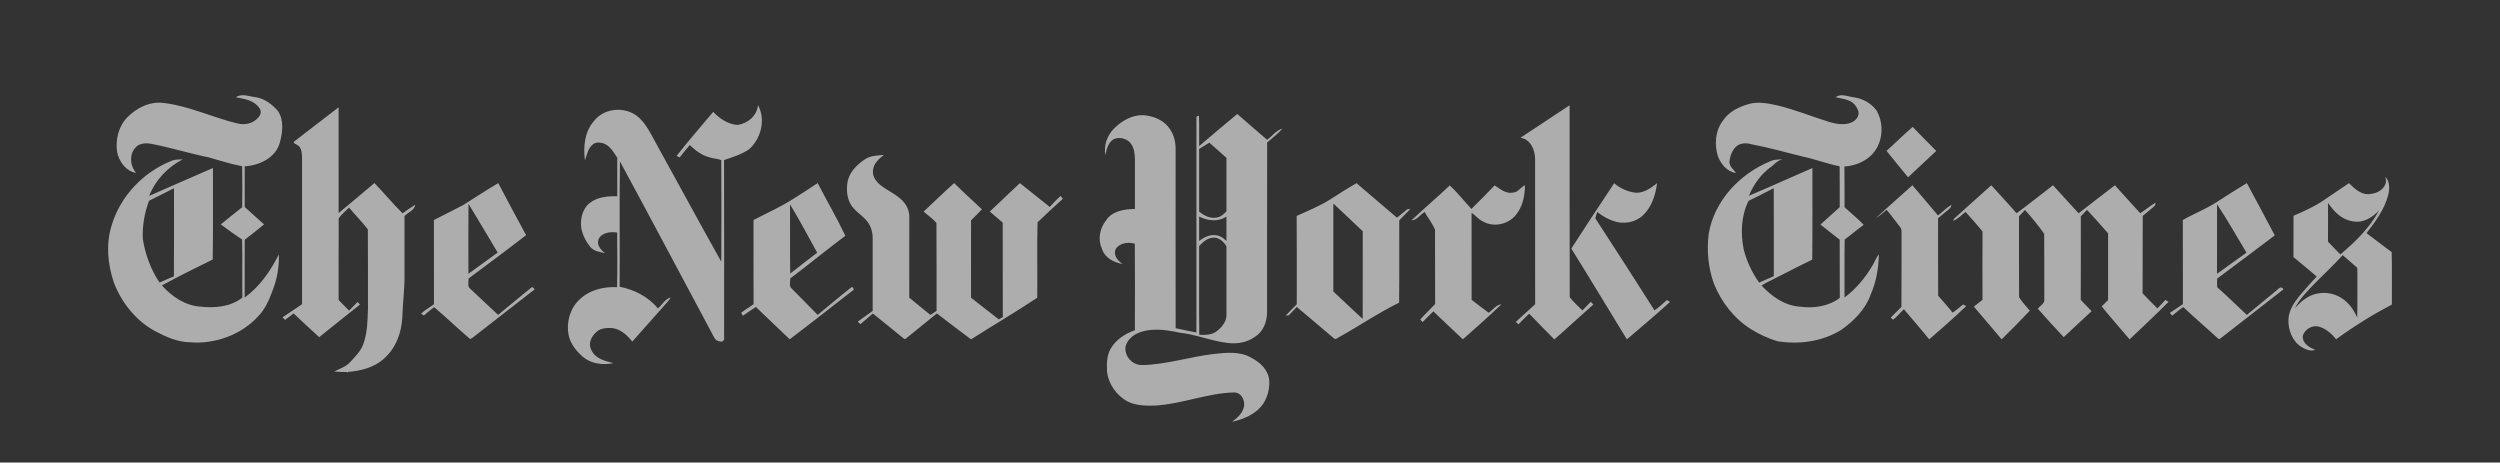 <svg width="227" height="42" viewBox="0 0 227 42" fill="none" xmlns="http://www.w3.org/2000/svg">
<rect x="0" y="0" width="227" height="42" fill="#333333" stroke="none"/>
<g opacity="0.6">
<path d="M21.979 8.649C21.784 8.658 21.593 8.709 21.408 8.828C22.165 8.982 23.052 9.085 23.529 9.785C23.768 10.043 23.694 10.44 23.454 10.666C23.002 11.213 22.224 11.385 21.56 11.21C19.307 10.67 17.175 9.621 14.86 9.347C13.62 9.181 12.408 9.787 11.552 10.663C10.761 11.467 10.474 12.687 10.63 13.79C10.806 14.662 11.442 15.568 12.363 15.697C11.818 15.095 11.714 14.05 12.28 13.425C12.6 13.023 13.168 12.967 13.641 13.041C15.435 13.38 17.184 13.928 18.973 14.297C19.975 14.574 20.966 14.904 21.99 15.093C22.009 16.335 22.009 17.576 21.99 18.818C21.329 19.319 20.698 19.858 20.049 20.375C20.68 20.855 21.331 21.304 21.984 21.753C22.026 23.51 21.978 25.266 22.009 27.023C20.94 27.86 19.51 27.996 18.21 27.841C16.83 27.764 15.604 26.929 14.7 25.916C16.216 25.095 17.761 24.321 19.311 23.568C19.366 20.798 19.321 18.027 19.336 15.255C17.399 16.08 15.482 16.948 13.55 17.785C14.108 16.337 15.243 15.164 16.598 14.466C16.244 14.487 15.873 14.461 15.544 14.617C13.009 15.633 10.92 17.816 10.133 20.479C9.607 22.17 9.776 24.02 10.347 25.674C11.054 27.514 12.362 29.142 14.095 30.073C15.069 30.584 16.117 31.063 17.234 31.077C19.544 31.272 21.975 30.387 23.534 28.623C24.215 27.881 24.558 26.915 24.895 25.98C25.208 25.058 25.349 24.078 25.317 23.104C24.569 24.609 23.575 26.023 22.216 27.022C22.224 25.271 22.213 23.521 22.219 21.77C22.809 21.314 23.403 20.857 23.974 20.376C23.387 19.849 22.804 19.323 22.219 18.794C22.222 17.563 22.217 16.329 22.219 15.1C23.54 15.029 25.06 14.322 25.416 12.916C25.665 11.998 25.794 10.911 25.239 10.081C24.73 9.492 24.068 8.98 23.292 8.838C22.864 8.8 22.411 8.628 21.979 8.649ZM15.799 17.091C15.794 19.759 15.815 22.427 15.79 25.095C15.351 25.271 14.92 25.462 14.488 25.655C13.692 24.486 13.197 23.11 12.968 21.713C12.906 20.534 13.122 19.34 13.526 18.233C14.291 17.864 15.038 17.465 15.799 17.091ZM167.286 8.649C167.074 8.642 166.866 8.685 166.67 8.828C167.116 8.933 167.588 8.977 168.006 9.19C168.378 9.371 168.624 9.746 168.753 10.135C168.823 10.554 168.52 10.94 168.158 11.097C167.508 11.402 166.77 11.261 166.109 11.079C164.521 10.585 162.976 9.948 161.355 9.562C160.523 9.382 159.651 9.212 158.81 9.436C157.899 9.697 156.973 10.14 156.434 10.966C155.74 11.876 155.653 13.127 155.991 14.198C156.27 14.911 156.836 15.613 157.635 15.704C157.374 15.365 156.926 15.021 157.054 14.537C157.127 14.056 157.323 13.568 157.703 13.257C158.082 12.966 158.602 12.97 159.042 13.099C160.657 13.404 162.234 13.864 163.83 14.248C164.911 14.48 165.949 14.891 167.038 15.095C167.057 16.332 167.042 17.569 167.047 18.807C166.462 19.332 165.877 19.856 165.299 20.39C165.881 20.846 166.454 21.314 167.044 21.762C167.052 23.523 167.041 25.286 167.053 27.048C166.029 27.827 164.68 28.019 163.438 27.844C162.065 27.76 160.864 26.922 159.953 25.931C160.326 25.666 160.753 25.496 161.155 25.282C162.289 24.716 163.408 24.123 164.551 23.577C164.587 20.804 164.555 18.031 164.567 15.258C162.642 16.09 160.732 16.961 158.8 17.775C159.241 16.712 159.947 15.739 160.896 15.089C161.179 14.826 161.467 14.55 161.857 14.46C161.467 14.487 161.064 14.474 160.71 14.657C157.987 15.775 155.666 18.212 155.154 21.208C154.96 22.729 155.099 24.308 155.622 25.749C156.293 27.44 157.474 28.943 159.011 29.902C159.746 30.356 160.536 30.722 161.361 30.975C163.336 31.309 165.454 31.021 167.181 29.956C168.321 29.149 169.38 28.103 169.857 26.747C170.369 25.596 170.575 24.337 170.601 23.082C170.363 23.397 170.224 23.773 170.021 24.111C169.365 25.229 168.516 26.241 167.481 27.015C167.494 25.259 167.466 23.503 167.497 21.747C168.082 21.318 168.632 20.84 169.221 20.413C168.678 19.842 168.062 19.349 167.485 18.815C167.474 17.584 167.498 16.352 167.472 15.121C168.607 15.046 169.755 14.529 170.365 13.52C171 12.481 170.996 11.067 170.383 10.021C169.901 9.374 169.142 8.957 168.359 8.838C168.008 8.806 167.641 8.66 167.286 8.649ZM161.057 17.087C161.072 19.75 161.057 22.413 161.063 25.076C160.616 25.266 160.174 25.467 159.727 25.658C159.08 24.734 158.576 23.696 158.316 22.59C158.03 21.144 158.105 19.575 158.768 18.239C159.538 17.866 160.296 17.476 161.057 17.087ZM68.821 9.537C69.56 10.851 69.097 12.631 67.985 13.578C67.302 14.029 66.515 14.278 65.745 14.532C65.762 19.906 65.747 25.282 65.75 30.655C65.805 30.9 65.582 31.093 65.354 30.994C64.903 30.973 64.784 30.491 64.594 30.166C61.823 24.996 59.083 19.809 56.289 14.65C56.236 18.444 56.288 22.243 56.263 26.039C57.583 26.292 58.868 26.937 59.731 28.002C60.132 27.687 60.391 27.134 60.904 27.006C60.774 27.247 60.584 27.444 60.403 27.646C59.405 28.767 58.409 29.894 57.412 31.017C56.95 30.426 56.333 29.864 55.562 29.784C55.055 29.764 54.468 29.79 54.099 30.197C53.673 30.582 53.388 31.231 53.692 31.781C54.048 32.57 54.944 32.784 55.697 32.973C54.754 33.162 53.699 33.051 52.939 32.41C52.334 31.886 51.785 31.219 51.627 30.407C51.414 29.286 51.745 28.042 52.57 27.247C53.471 26.343 54.793 26.005 56.032 26.077C56.065 24.422 56.05 22.769 56.039 21.116C55.437 21.019 54.618 21.106 54.338 21.744C54.175 22.261 54.558 22.697 54.935 22.98C54.466 22.896 53.946 22.806 53.607 22.437C53.208 21.938 52.898 21.347 52.782 20.711C52.667 19.891 52.879 18.957 53.551 18.43C54.254 17.877 55.19 17.802 56.048 17.822V14.326C55.737 13.852 55.438 13.308 54.904 13.063C54.554 12.916 54.098 12.863 53.797 13.14C53.38 13.498 53.279 14.069 53.114 14.568C52.954 13.349 53.074 11.966 53.917 11.009C54.934 9.672 57.086 9.623 58.198 10.859C58.679 11.361 59.009 11.98 59.337 12.591C61.396 16.311 63.413 20.055 65.493 23.763C65.506 20.688 65.512 17.611 65.491 14.536C65.133 14.396 64.736 14.399 64.372 14.271C63.695 14.09 63.13 13.647 62.63 13.168C62.317 13.54 62.002 13.911 61.711 14.3C61.643 14.262 61.508 14.188 61.44 14.15C62.506 12.786 63.65 11.484 64.76 10.155C65.341 10.776 66.1 11.285 66.966 11.341C67.869 11.235 68.758 10.502 68.821 9.537ZM138.053 12.513C139.541 11.528 141.027 10.536 142.52 9.559C142.532 15.367 142.509 21.175 142.532 26.981C142.855 27.427 143.295 27.793 143.686 28.185C143.932 27.918 144.187 27.663 144.441 27.405C144.5 27.465 144.619 27.586 144.68 27.645C143.488 28.694 142.333 29.782 141.134 30.819C140.379 30.033 139.597 29.274 138.848 28.483C138.512 28.786 138.204 29.119 137.888 29.442C137.823 29.392 137.694 29.29 137.63 29.239C138.202 28.684 138.814 28.175 139.392 27.625C139.387 23.224 139.395 18.823 139.387 14.423C139.374 13.6 138.96 12.615 138.053 12.513ZM26.925 12.684C28.207 11.715 29.462 10.711 30.745 9.745C30.751 12.944 30.744 16.145 30.748 19.345C31.833 18.437 32.927 17.54 34.001 16.618C34.863 17.525 35.667 18.49 36.555 19.368C36.93 19.095 37.315 18.836 37.707 18.592C37.637 19.099 37.039 19.272 36.729 19.626C36.732 21.375 36.729 23.124 36.73 24.873C36.755 26.181 36.569 27.48 36.531 28.786C36.472 30.204 35.93 31.652 34.842 32.582C33.956 33.386 32.746 33.675 31.59 33.771C31.571 33.799 31.528 33.856 31.508 33.884L31.538 33.782C31.14 33.782 30.743 33.766 30.346 33.736C30.845 33.474 31.41 33.306 31.802 32.873C32.254 32.362 32.779 31.875 33.002 31.208C33.365 30.188 33.376 29.089 33.412 28.02C33.402 25.622 33.423 23.223 33.401 20.827C32.875 20.131 32.245 19.516 31.688 18.844C31.382 19.175 31.017 19.453 30.755 19.821C30.734 22.296 30.752 24.771 30.746 27.246C31.063 27.566 31.378 27.887 31.697 28.205C31.952 27.945 32.208 27.683 32.463 27.421C32.52 27.477 32.633 27.591 32.689 27.647C31.449 28.632 30.222 29.631 28.981 30.614C28.196 29.906 27.43 29.179 26.657 28.458C26.398 28.654 26.138 28.853 25.879 29.048C25.823 28.989 25.713 28.87 25.658 28.811C26.253 28.422 26.837 28.016 27.427 27.62C27.426 23.22 27.426 18.821 27.427 14.421C27.414 14.085 27.43 13.723 27.256 13.423C27.14 13.194 26.88 13.12 26.684 12.982C26.642 12.836 26.848 12.774 26.925 12.684ZM112.345 10.348C111.178 11.305 110.039 12.292 108.884 13.264C108.872 12.348 108.9 11.434 108.869 10.518C108.69 10.509 108.611 10.591 108.636 10.763C108.63 17.24 108.638 23.715 108.633 30.192C108.003 30.07 107.371 29.942 106.748 29.799C106.738 24.337 106.747 18.875 106.745 13.412C106.731 12.721 106.511 12.026 106.062 11.499C105.505 10.829 104.632 10.517 103.79 10.457C102.792 10.428 101.876 10.961 101.179 11.646C100.537 12.265 100.194 13.22 100.376 14.107C100.454 13.557 100.63 12.937 101.129 12.631C101.676 12.394 102.405 12.585 102.732 13.106C103.012 13.526 103.04 14.052 103.051 14.544C103.054 16.02 103.05 17.497 103.051 18.974C102.091 18.989 100.958 19.147 100.404 20.05C99.846 20.758 99.673 21.761 100.057 22.592C100.308 23.415 101.152 23.84 101.936 23.97C101.497 23.682 101.05 23.175 101.309 22.611C101.658 22.045 102.45 21.961 103.04 22.127C103.063 24.747 103.052 27.366 103.046 29.986C102.165 30.298 101.308 30.84 100.838 31.683C100.496 32.283 100.487 33.001 100.515 33.675C100.62 34.855 101.388 35.933 102.419 36.472C103.197 36.841 104.075 36.853 104.918 36.824C107.312 36.679 109.586 35.715 111.984 35.634C112.699 35.581 113.117 36.382 112.93 37.01C112.787 37.578 112.318 37.962 111.876 38.293C112.718 38.112 113.556 37.791 114.214 37.211C114.956 36.574 115.297 35.544 115.249 34.577C115.194 33.621 114.434 32.909 113.643 32.498C112.603 31.879 111.347 32.017 110.202 32.142C108.051 32.394 105.955 33.087 103.783 33.146C103.047 33.197 102.359 32.667 102.211 31.935C102.045 31.23 102.61 30.612 103.182 30.309C104.419 29.716 105.843 29.936 107.135 30.211C108.632 30.369 110.036 30.989 111.535 31.146C112.385 31.245 113.289 31.078 113.987 30.555C114.707 30.104 115.03 29.227 115.05 28.399C115.059 23.244 115.041 18.09 115.059 12.935C115.523 12.526 116.035 12.159 116.439 11.686C115.873 11.828 115.518 12.367 115.056 12.696C114.144 11.924 113.249 11.132 112.345 10.348ZM109.808 12.954C110.329 13.407 110.841 13.868 111.362 14.326C111.364 15.949 111.359 17.572 111.362 19.196C111.115 19.443 110.846 19.703 110.485 19.75C109.897 19.875 109.324 19.58 108.882 19.211C108.884 17.316 108.883 15.421 108.882 13.526C109.191 13.337 109.501 13.148 109.808 12.954ZM108.881 19.661C109.643 20.054 110.622 20.172 111.362 19.665C111.359 20.401 111.359 21.14 111.362 21.876C111.061 21.579 110.676 21.343 110.246 21.345C109.739 21.334 109.274 21.576 108.881 21.876C108.884 21.139 108.88 20.4 108.881 19.661ZM110.24 21.577C110.731 21.59 111.108 21.962 111.362 22.355C111.359 24.41 111.364 26.467 111.362 28.522C111.402 29.152 110.973 29.692 110.506 30.054C110.055 30.418 109.442 30.43 108.894 30.4C108.863 27.716 108.892 25.026 108.881 22.342C109.236 21.95 109.685 21.57 110.24 21.577ZM171.297 13.698C172.1 12.983 172.857 12.216 173.678 11.521C174.373 12.265 175.104 12.972 175.81 13.705C174.963 14.509 174.111 15.307 173.253 16.099C172.604 15.294 171.937 14.508 171.297 13.698ZM78.54 14.464C79.043 14.114 79.678 14.135 80.259 14.059C79.821 14.411 79.335 14.818 79.275 15.424C79.177 15.965 79.515 16.452 79.907 16.776C80.623 17.358 81.542 17.683 82.125 18.428C82.406 18.788 82.575 19.244 82.563 19.706C82.559 22.148 82.565 24.587 82.559 27.028C83.199 27.553 83.842 28.072 84.481 28.597C84.667 28.474 84.853 28.352 85.04 28.23C85.032 25.566 85.053 22.901 85.028 20.237C84.7 19.843 84.245 19.562 83.869 19.211C84.792 18.348 85.696 17.464 86.637 16.623C87.455 17.439 88.316 18.21 89.156 19.003C88.837 19.345 88.509 19.679 88.172 20.002C88.167 22.345 88.172 24.687 88.169 27.029C89.007 27.689 89.846 28.35 90.693 28.999C90.812 28.928 90.933 28.859 91.055 28.79C91.042 25.93 91.056 23.07 91.047 20.209C90.659 19.873 90.257 19.553 89.874 19.211C90.779 18.342 91.696 17.489 92.606 16.627C93.512 17.347 94.42 18.066 95.322 18.793C95.635 18.443 95.954 18.096 96.311 17.79C96.357 17.856 96.451 17.991 96.497 18.058C95.726 18.755 94.959 19.461 94.211 20.184C94.147 22.465 94.21 24.753 94.181 27.034C92.218 28.343 90.167 29.537 88.176 30.811C87.125 30.047 86.105 29.242 85.067 28.46C84.137 29.219 83.206 29.98 82.27 30.731C82.136 30.882 81.998 30.662 81.888 30.599C81.012 29.885 80.141 29.165 79.255 28.468C78.883 28.797 78.492 29.105 78.119 29.436C78.059 29.377 77.943 29.263 77.883 29.206C78.338 28.887 78.784 28.55 79.239 28.231C79.241 26.02 79.241 23.81 79.239 21.598C79.238 21.007 79.033 20.407 78.634 19.97C78.197 19.488 77.608 19.149 77.259 18.584C76.873 17.927 76.838 17.113 76.986 16.379C77.203 15.549 77.851 14.917 78.54 14.464ZM216.569 16.043C216.659 16.274 216.687 16.533 216.575 16.763C216.301 17.399 215.554 17.643 214.919 17.631C214.255 17.571 213.736 17.086 213.289 16.627C212.537 17.139 211.782 17.646 211.032 18.157C210.166 18.748 209.21 19.185 208.251 19.591C208.247 20.842 208.251 22.091 208.247 23.342C208.948 23.935 209.668 24.501 210.355 25.11C209.828 25.676 209.309 26.25 208.812 26.843C208.301 27.467 207.818 28.188 207.788 29.027C207.758 29.98 208.16 31.011 208.991 31.516C209.358 31.735 209.804 31.93 210.231 31.761C209.7 31.568 209.047 31.178 209.093 30.521C209.241 29.899 209.968 29.483 210.572 29.662C211.199 29.843 211.716 30.298 212.116 30.808C213.726 29.631 215.421 28.579 217.182 27.652C217.169 26.065 217.204 24.474 217.166 22.888C216.389 22.334 215.647 21.731 214.878 21.167C215.691 20.121 216.51 19.015 216.85 17.706C216.979 17.155 217.021 16.458 216.569 16.043ZM211.385 18.421C211.908 19.183 212.599 19.923 213.547 20.08C214.49 20.305 215.405 19.786 216.024 19.095C215.177 20.684 213.863 21.96 212.505 23.104C212.138 22.709 211.743 22.34 211.38 21.943C211.395 20.77 211.382 19.595 211.385 18.421ZM212.716 23.167C213.123 23.514 213.524 23.867 213.931 24.218C214.117 24.331 214.026 24.567 214.052 24.747C214.041 26.109 214.069 27.477 214.036 28.84C213.733 28.143 213.278 27.494 212.635 27.081C211.704 26.463 210.424 26.428 209.476 27.027C209.042 27.272 208.695 27.636 208.366 28.006C208.836 27.075 209.596 26.34 210.31 25.602C211.126 24.804 211.942 24.007 212.716 23.167ZM45.243 16.625C44.171 17.254 43.136 17.941 42.086 18.604C41.197 19.075 40.294 19.519 39.398 19.976C39.401 22.525 39.395 25.073 39.405 27.622C39.023 27.923 38.576 28.139 38.23 28.485C38.297 28.525 38.429 28.607 38.496 28.648C38.796 28.385 39.093 28.116 39.423 27.892C40.533 28.829 41.58 29.842 42.688 30.784C42.743 30.755 42.852 30.696 42.908 30.668C44.783 29.193 46.678 27.74 48.554 26.266L48.322 26.058C47.278 26.884 46.262 27.753 45.228 28.591C44.373 27.811 43.546 26.999 42.695 26.216C42.404 26 42.567 25.592 42.546 25.287C44.296 23.987 46.047 22.687 47.771 21.352C46.908 19.785 46.076 18.206 45.243 16.625ZM42.539 18.503C43.424 19.98 44.314 21.451 45.19 22.933C44.299 23.569 43.416 24.212 42.535 24.859C42.527 22.741 42.523 20.621 42.539 18.503ZM74.245 16.622C73.49 17.126 72.73 17.625 71.957 18.101C70.828 18.818 69.603 19.358 68.42 19.975C68.423 22.522 68.413 25.071 68.423 27.618C68.059 27.893 67.655 28.112 67.301 28.401C67.338 28.468 67.415 28.602 67.453 28.669C67.846 28.401 68.234 28.126 68.637 27.873C69.653 28.858 70.684 29.829 71.707 30.806C73.62 29.363 75.498 27.87 77.393 26.401C77.636 26.35 77.436 25.95 77.281 26.105C76.255 26.913 75.258 27.763 74.246 28.591C73.453 27.791 72.664 26.989 71.874 26.187C71.618 25.959 71.77 25.579 71.756 25.281C73.44 24.012 75.073 22.671 76.76 21.407C75.982 19.784 75.072 18.222 74.245 16.622ZM71.734 18.554C72.602 19.988 73.398 21.471 74.199 22.946C73.371 23.562 72.572 24.214 71.752 24.84C71.714 22.746 71.752 20.649 71.734 18.554ZM123.166 16.628C122.337 17.118 121.52 17.622 120.717 18.151C119.773 18.735 118.741 19.15 117.737 19.608C117.76 22.281 117.744 24.955 117.746 27.628C117.41 27.967 117.07 28.306 116.744 28.654C116.812 28.651 116.949 28.64 117.017 28.635C117.256 28.378 117.504 28.126 117.749 27.874C118.876 28.811 119.987 29.767 121.107 30.712C121.292 30.893 121.501 30.624 121.681 30.558C123.482 29.559 125.183 28.382 127.038 27.484C127.067 24.994 127.047 22.503 127.051 20.012C127.385 19.672 127.725 19.334 128.053 18.986C127.987 18.987 127.856 18.992 127.789 18.995C127.476 19.255 127.16 19.509 126.846 19.766C125.618 18.72 124.396 17.668 123.166 16.628ZM121.067 18.475C121.952 19.32 122.854 20.151 123.739 20.999C123.731 23.65 123.733 26.301 123.733 28.953C122.825 28.145 121.964 27.288 121.067 26.467V18.475Z" fill="white"/>
<path d="M142.675 22.569C143.953 20.579 145.257 18.607 146.567 16.637C147.135 17.126 147.834 17.428 148.575 17.505C149.299 17.506 149.917 17.07 150.462 16.633C150.324 17.706 149.972 18.822 149.16 19.568C148.452 20.227 147.378 20.386 146.486 20.064C145.959 19.883 145.474 19.598 145.038 19.249C144.961 19.433 144.898 19.623 144.852 19.817C146.666 22.588 148.446 25.385 150.227 28.179C150.636 27.909 150.995 27.57 151.356 27.239C151.426 27.284 151.567 27.375 151.637 27.42C150.356 28.579 149.034 29.692 147.721 30.814C146.033 28.069 144.383 25.301 142.675 22.569ZM204.015 16.625C203.226 17.112 202.434 17.599 201.656 18.101C200.578 18.861 199.342 19.334 198.199 19.975C198.211 22.522 198.199 25.072 198.205 27.618C197.81 27.882 197.421 28.151 197.026 28.41C197.077 28.474 197.18 28.602 197.231 28.666C197.571 28.41 197.878 28.107 198.245 27.886C199.269 28.851 200.339 29.764 201.377 30.714C201.476 30.875 201.621 30.711 201.721 30.645C203.591 29.183 205.467 27.729 207.339 26.271C207.12 25.881 206.87 26.259 206.651 26.419C205.772 27.145 204.894 27.871 204.013 28.593C203.112 27.759 202.241 26.894 201.321 26.079C201.307 25.817 201.306 25.554 201.318 25.292C203.073 24.002 204.807 22.682 206.548 21.372C205.71 19.786 204.869 18.202 204.015 16.625ZM201.309 18.548C202.257 19.971 203.091 21.475 203.981 22.94C203.078 23.568 202.2 24.233 201.302 24.865C201.317 22.76 201.304 20.653 201.309 18.548ZM131.639 16.835C132.349 17.491 132.945 18.263 133.604 18.971C134.321 18.274 135.021 17.556 135.713 16.833C136.217 17.161 136.742 17.62 137.387 17.487C137.842 17.456 138.08 17.003 138.466 16.818C138.468 17.78 138.25 18.793 137.622 19.54C136.902 20.413 135.542 20.669 134.58 20.07C134.21 19.887 133.965 19.537 133.619 19.322C133.628 21.955 133.624 24.587 133.622 27.22C134.133 27.619 134.645 28.016 135.171 28.396C135.552 28.142 135.846 27.674 136.329 27.63C135.196 28.725 134.008 29.767 132.826 30.81C131.938 29.96 131.03 29.132 130.152 28.273C129.81 28.585 129.494 28.925 129.167 29.253C129.115 29.192 129.011 29.07 128.959 29.008C129.39 28.523 129.87 28.084 130.309 27.608C130.294 25.355 130.318 23.102 130.299 20.85C130.063 20.282 129.654 19.788 129.357 19.244C128.952 19.487 128.657 19.993 128.152 20.011C129.299 18.935 130.499 17.917 131.639 16.835ZM177.66 19.651C178.716 18.714 179.749 17.752 180.81 16.822C181.572 17.674 182.359 18.502 183.107 19.366C184.228 18.544 185.304 17.661 186.414 16.822C187.192 17.668 187.955 18.527 188.74 19.366C189.839 18.521 190.927 17.657 192.034 16.823C192.79 17.678 193.57 18.513 194.336 19.361C194.805 19.058 195.235 18.694 195.713 18.404C195.749 18.686 195.497 18.814 195.32 18.97C195.064 19.179 194.816 19.398 194.56 19.606C194.539 21.949 194.565 24.293 194.547 26.636C194.987 27.099 195.436 27.554 195.894 28C196.136 27.745 196.384 27.494 196.619 27.232C196.69 27.278 196.833 27.367 196.903 27.412C195.746 28.569 194.553 29.691 193.365 30.814C192.528 29.811 191.65 28.841 190.833 27.82C191.031 27.635 191.225 27.443 191.416 27.249C191.418 25.228 191.416 23.206 191.416 21.186C190.783 20.471 190.153 19.752 189.501 19.055C189.312 19.25 189.124 19.444 188.937 19.64C188.935 22.168 188.947 24.695 188.931 27.222C189.245 27.579 189.599 27.899 189.917 28.256C189.06 29.027 188.234 29.835 187.383 30.614C186.587 29.764 185.803 28.903 185.032 28.03C185.252 27.755 185.692 27.556 185.622 27.139C185.612 25.168 185.632 23.195 185.612 21.226C185.081 20.476 184.486 19.75 183.871 19.065C183.691 19.259 183.509 19.449 183.326 19.638C183.331 22.086 183.312 24.535 183.334 26.984C183.595 27.434 183.983 27.803 184.307 28.209C183.474 29.097 182.615 29.959 181.748 30.811C180.92 29.809 180.061 28.834 179.227 27.839C179.487 27.633 179.75 27.431 180.012 27.225C180.004 25.158 179.997 23.088 180.015 21.021C179.526 20.407 178.991 19.832 178.477 19.24C178.113 19.515 177.791 19.859 177.375 20.053C177.355 19.86 177.542 19.768 177.66 19.651Z" fill="white"/>
<path d="M170.32 19.813C171.412 18.799 172.541 17.824 173.644 16.821C174.43 17.727 175.192 18.654 175.973 19.563C176.379 19.241 176.742 18.858 177.191 18.593C177.158 18.738 177.119 18.888 176.987 18.97C176.651 19.253 176.317 19.537 175.978 19.813C175.983 22.16 175.968 24.506 175.986 26.853C176.427 27.359 176.884 27.854 177.295 28.388C177.639 28.176 177.925 27.885 178.253 27.649C178.323 27.687 178.462 27.761 178.532 27.797C177.442 28.834 176.311 29.829 175.175 30.811C174.42 29.89 173.644 28.984 172.872 28.077C172.536 28.387 172.255 28.761 171.887 29.031C171.835 28.982 171.731 28.881 171.679 28.831C172.007 28.515 172.316 28.181 172.648 27.869C172.673 25.737 172.649 23.602 172.66 21.47C172.64 21.173 172.735 20.822 172.506 20.586C172.102 20.076 171.73 19.54 171.3 19.053C170.979 19.315 170.676 19.6 170.32 19.813Z" fill="white"/>
</g>
</svg>
